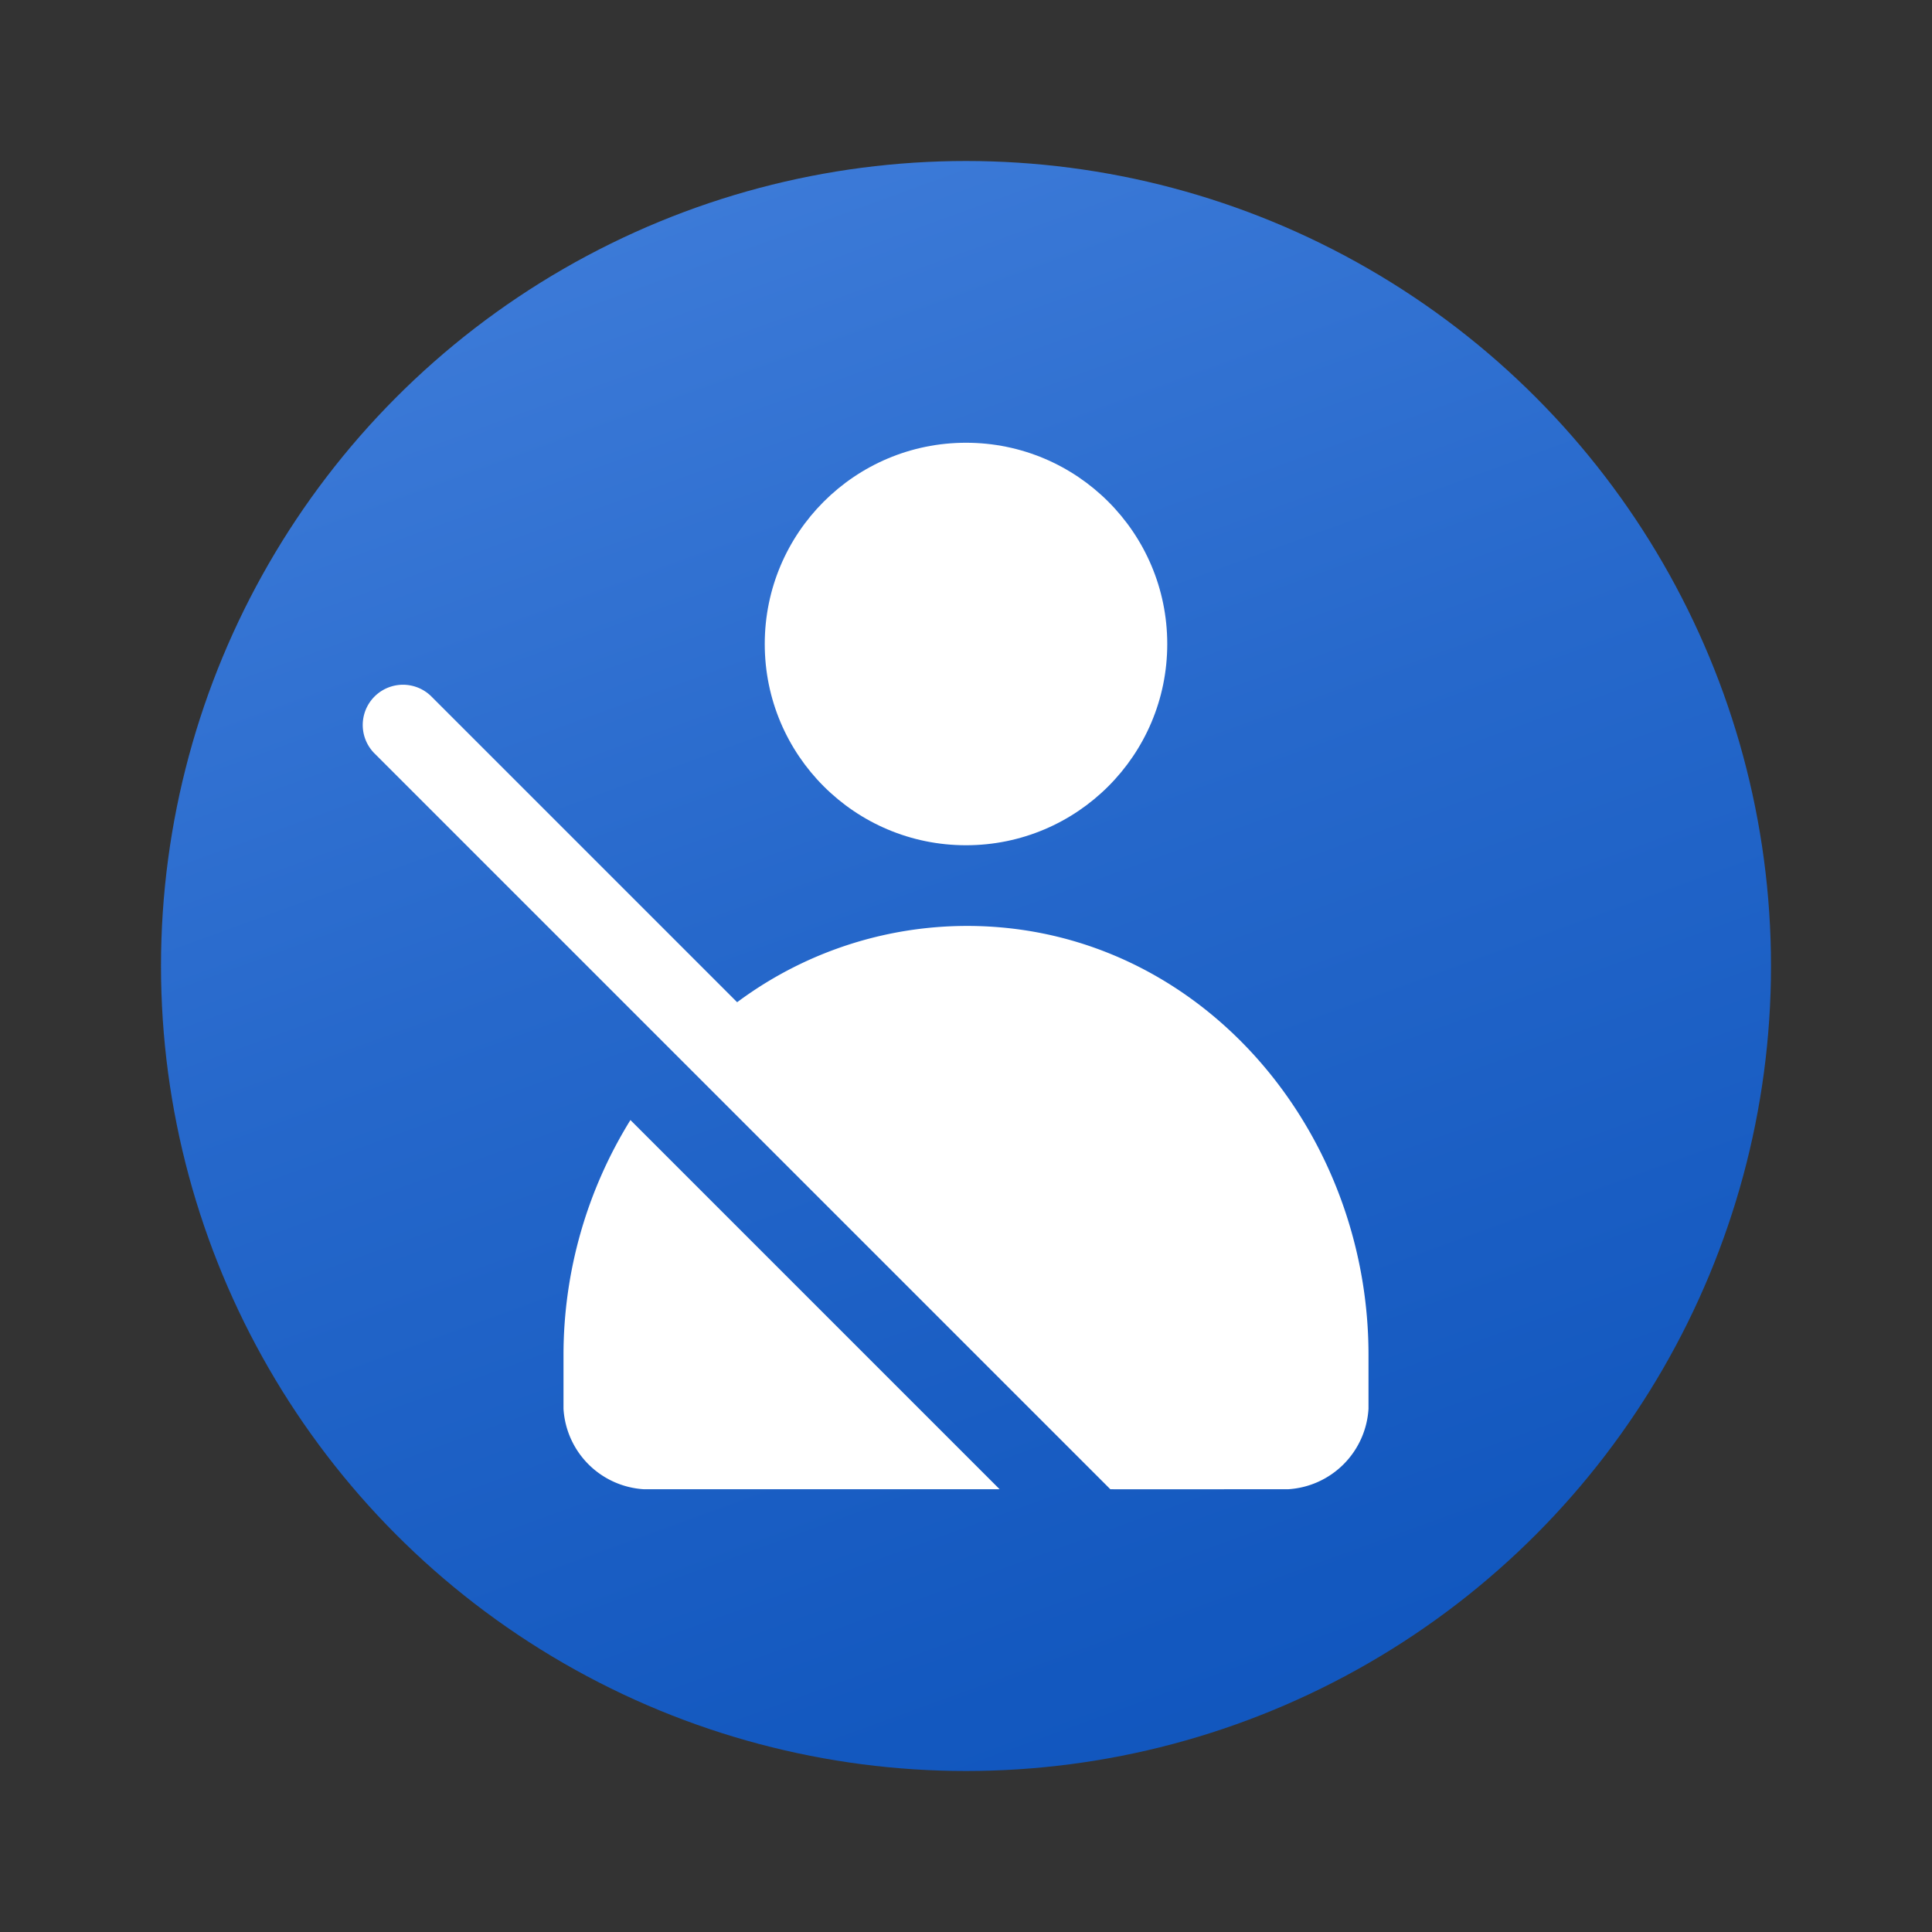 <svg xmlns="http://www.w3.org/2000/svg" data-name="Слой 1" viewBox="0 0 48 48"><rect x="0" y="0" width="48" height="48" fill="#333333" stroke="none"/><defs><linearGradient id="ZWeK1yUt1hDPmzUoCgKXCa" x1="15.478" x2="34.518" y1=".586" y2="52.898" gradientUnits="userSpaceOnUse"><stop offset=".002" stop-color="#427fdb"/><stop offset=".397" stop-color="#2668cb"/><stop offset=".763" stop-color="#1358bf"/><stop offset="1" stop-color="#0c52bb"/></linearGradient></defs><circle cx="24" cy="24" r="20" fill="url(#ZWeK1yUt1hDPmzUoCgKXCa)"/><circle cx="24" cy="16" r="5" fill="#fff"/><path fill="#fff" d="M15.663,27.827A11.089,11.089,0,0,0,14,33.658V35a2.13,2.13,0,0,0,2,2h8.836Z"/><path fill="#fff" d="M25.454,23.111a9.565,9.565,0,0,0-8.574,3.105L27.664,37H32a2.13,2.13,0,0,0,2-2V33.659C34,28.487,30.437,23.865,25.454,23.111Z"/><path fill="#fff" d="M30.414,37,10.707,17.293A1.0 1,0,0,0,9.293,18.707L27.586,37Z"/></svg>